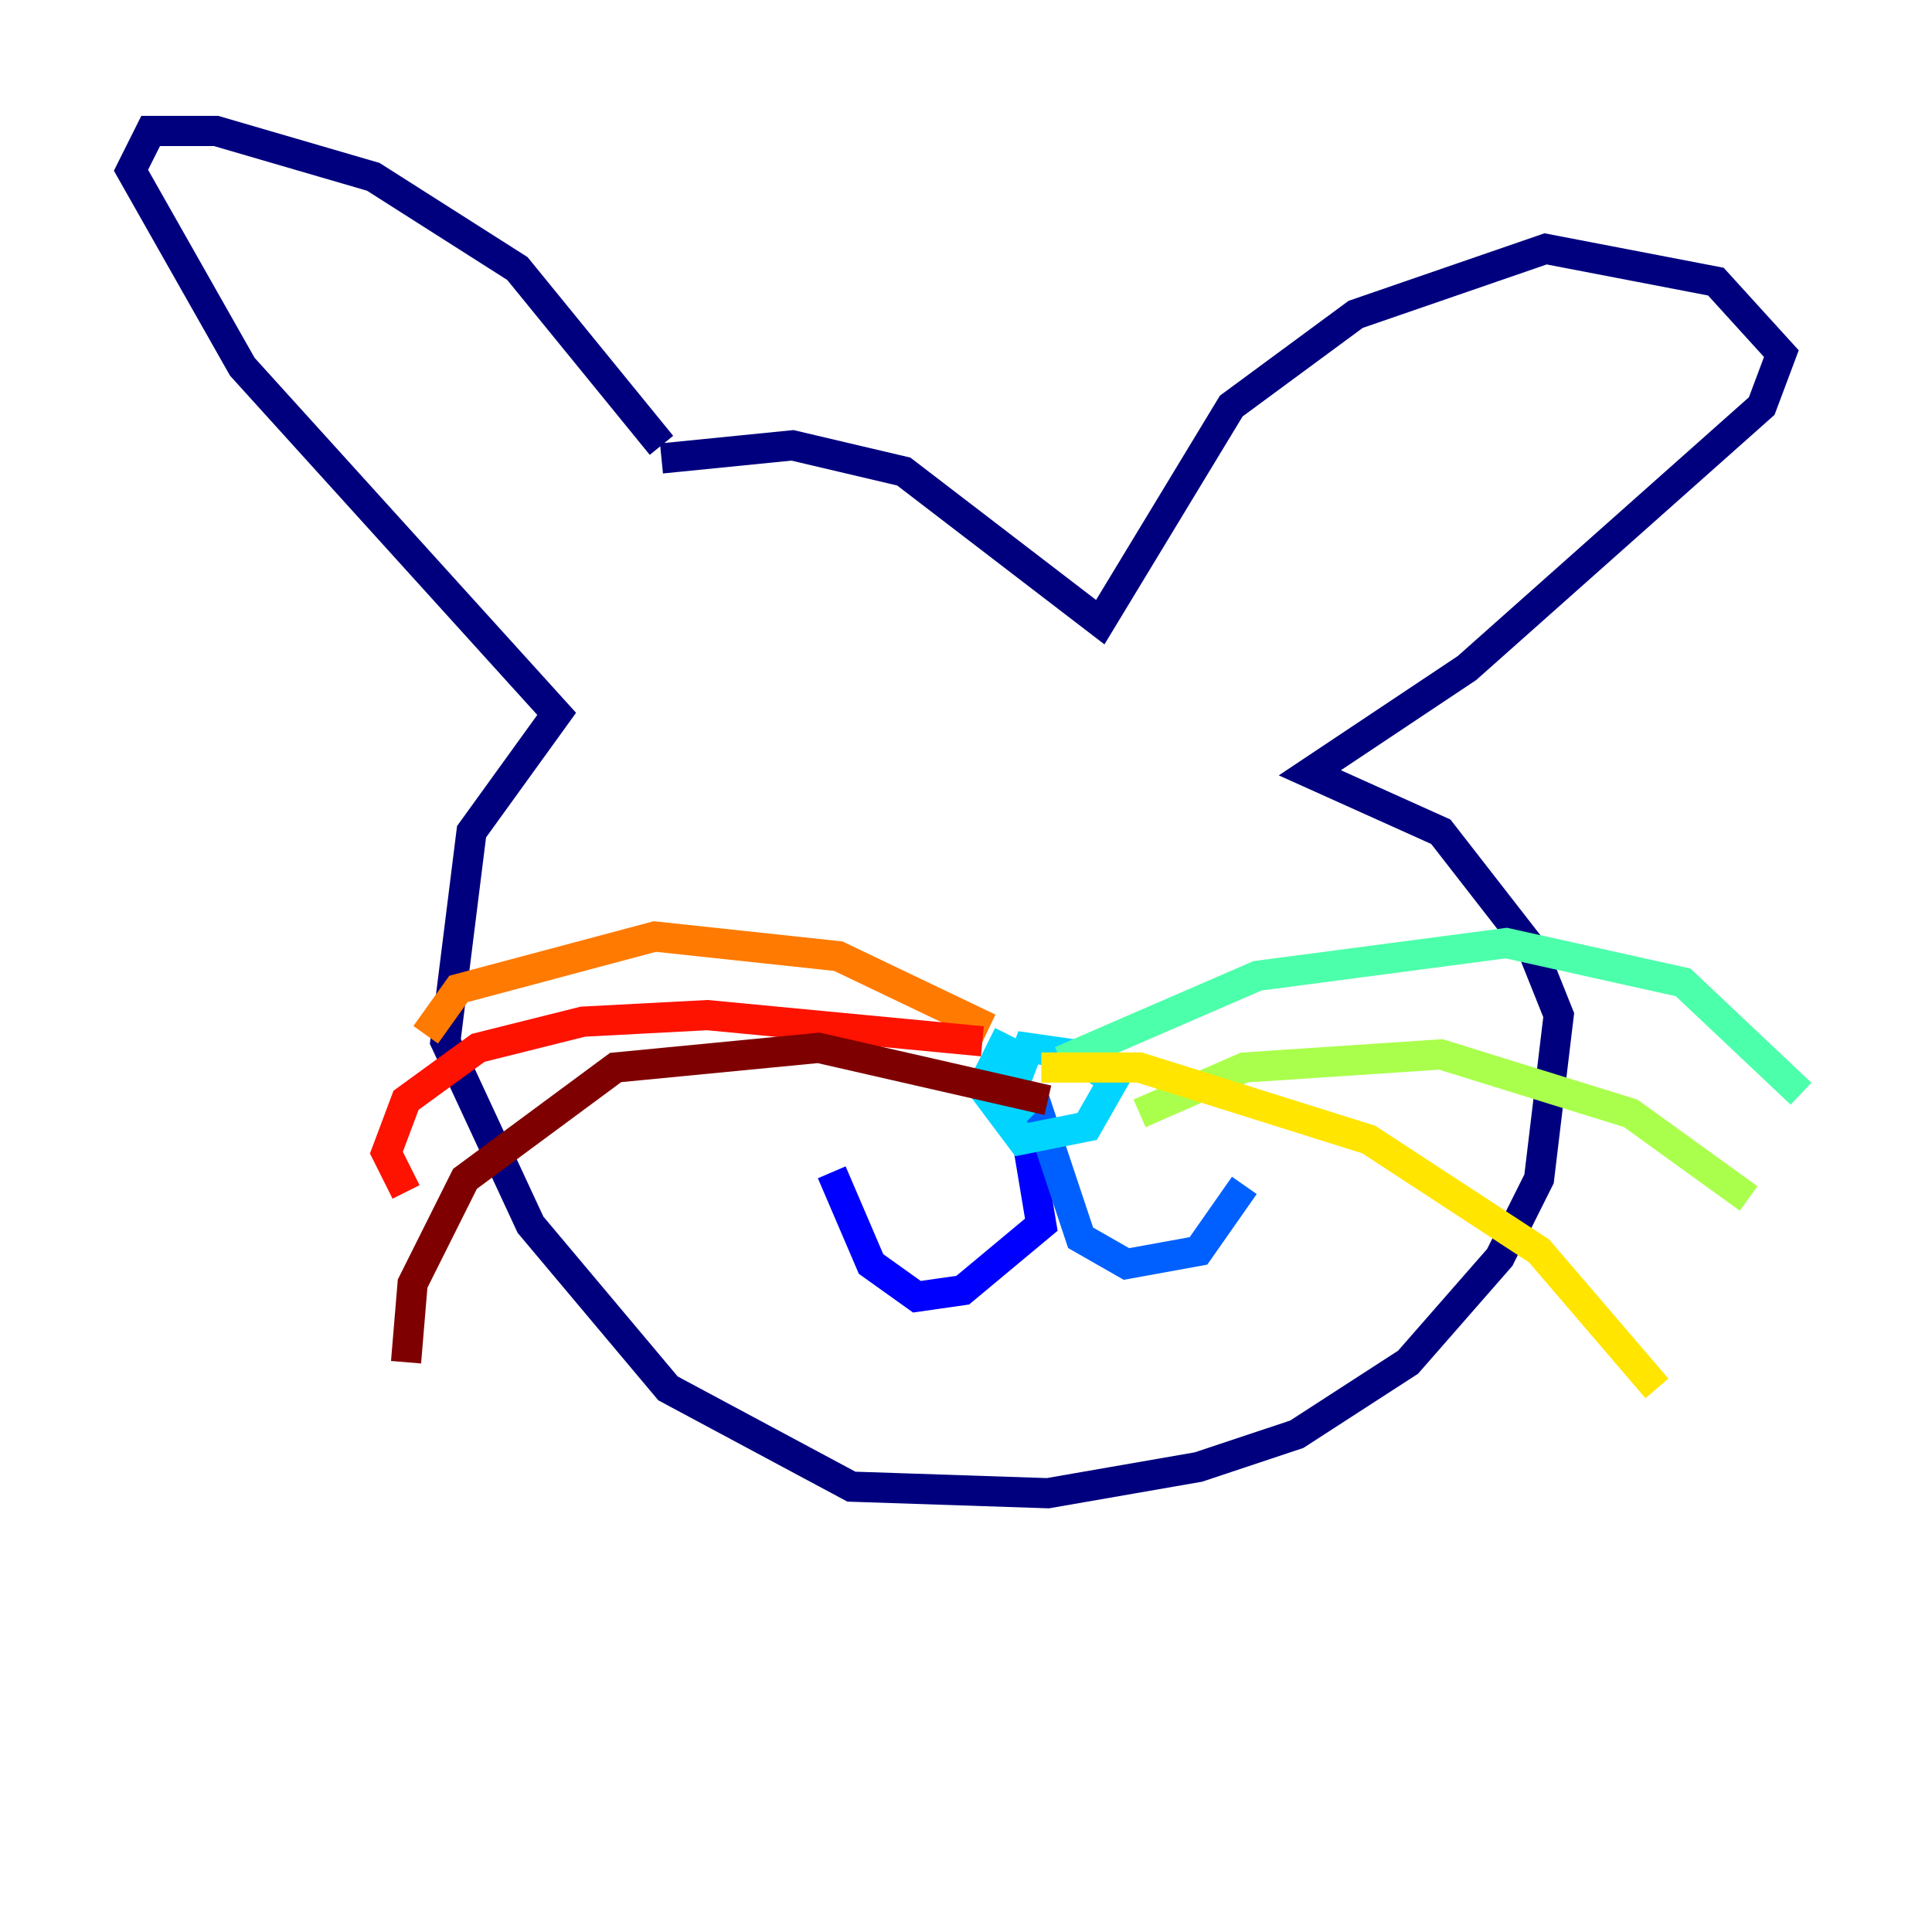 <?xml version="1.0" encoding="utf-8" ?>
<svg baseProfile="tiny" height="128" version="1.2" viewBox="0,0,128,128" width="128" xmlns="http://www.w3.org/2000/svg" xmlns:ev="http://www.w3.org/2001/xml-events" xmlns:xlink="http://www.w3.org/1999/xlink"><defs /><polyline fill="none" points="43.824,29.505 34.278,17.79 24.732,11.715 14.319,8.678 9.98,8.678 8.678,11.281 16.054,24.298 36.881,47.295 31.241,55.105 29.505,68.99 35.146,81.139 44.258,91.986 56.407,98.495 69.424,98.929 79.403,97.193 85.912,95.024 93.288,90.251 99.363,83.308 101.966,78.102 103.268,67.254 101.532,62.915 95.458,55.105 86.78,51.2 97.193,44.258 116.719,26.902 118.02,23.43 113.681,18.658 102.4,16.488 89.817,20.827 81.573,26.902 72.895,41.22 59.878,31.241 52.502,29.505 43.824,30.373" stroke="#00007f" stroke-width="2" /><polyline fill="none" points="67.688,73.329 68.99,81.139 63.783,85.478 60.746,85.912 57.709,83.742 55.105,77.668" stroke="#0000fe" stroke-width="2" /><polyline fill="none" points="68.556,72.895 71.593,82.007 74.63,83.742 79.403,82.875 82.441,78.536" stroke="#0060ff" stroke-width="2" /><polyline fill="none" points="66.82,68.556 65.085,72.027 67.688,75.498 72.027,74.63 73.763,71.593 71.159,69.858 68.122,69.424 66.82,72.895 68.122,74.197" stroke="#00d4ff" stroke-width="2" /><polyline fill="none" points="70.291,70.291 83.308,64.651 99.797,62.481 111.512,65.085 119.322,72.461" stroke="#4cffaa" stroke-width="2" /><polyline fill="none" points="75.498,73.763 82.441,70.725 95.458,69.858 108.041,73.763 115.851,79.403" stroke="#aaff4c" stroke-width="2" /><polyline fill="none" points="68.99,70.725 75.498,70.725 90.685,75.498 101.966,82.875 109.776,91.986" stroke="#ffe500" stroke-width="2" /><polyline fill="none" points="65.519,68.122 55.539,63.349 43.39,62.047 30.373,65.519 28.203,68.556" stroke="#ff7a00" stroke-width="2" /><polyline fill="none" points="65.085,68.99 46.861,67.254 38.617,67.688 31.675,69.424 26.902,72.895 25.6,76.366 26.902,78.969" stroke="#fe1200" stroke-width="2" /><polyline fill="none" points="69.424,72.895 54.237,69.424 40.786,70.725 30.807,78.102 27.336,85.044 26.902,90.251" stroke="#7f0000" stroke-width="2" /></svg>